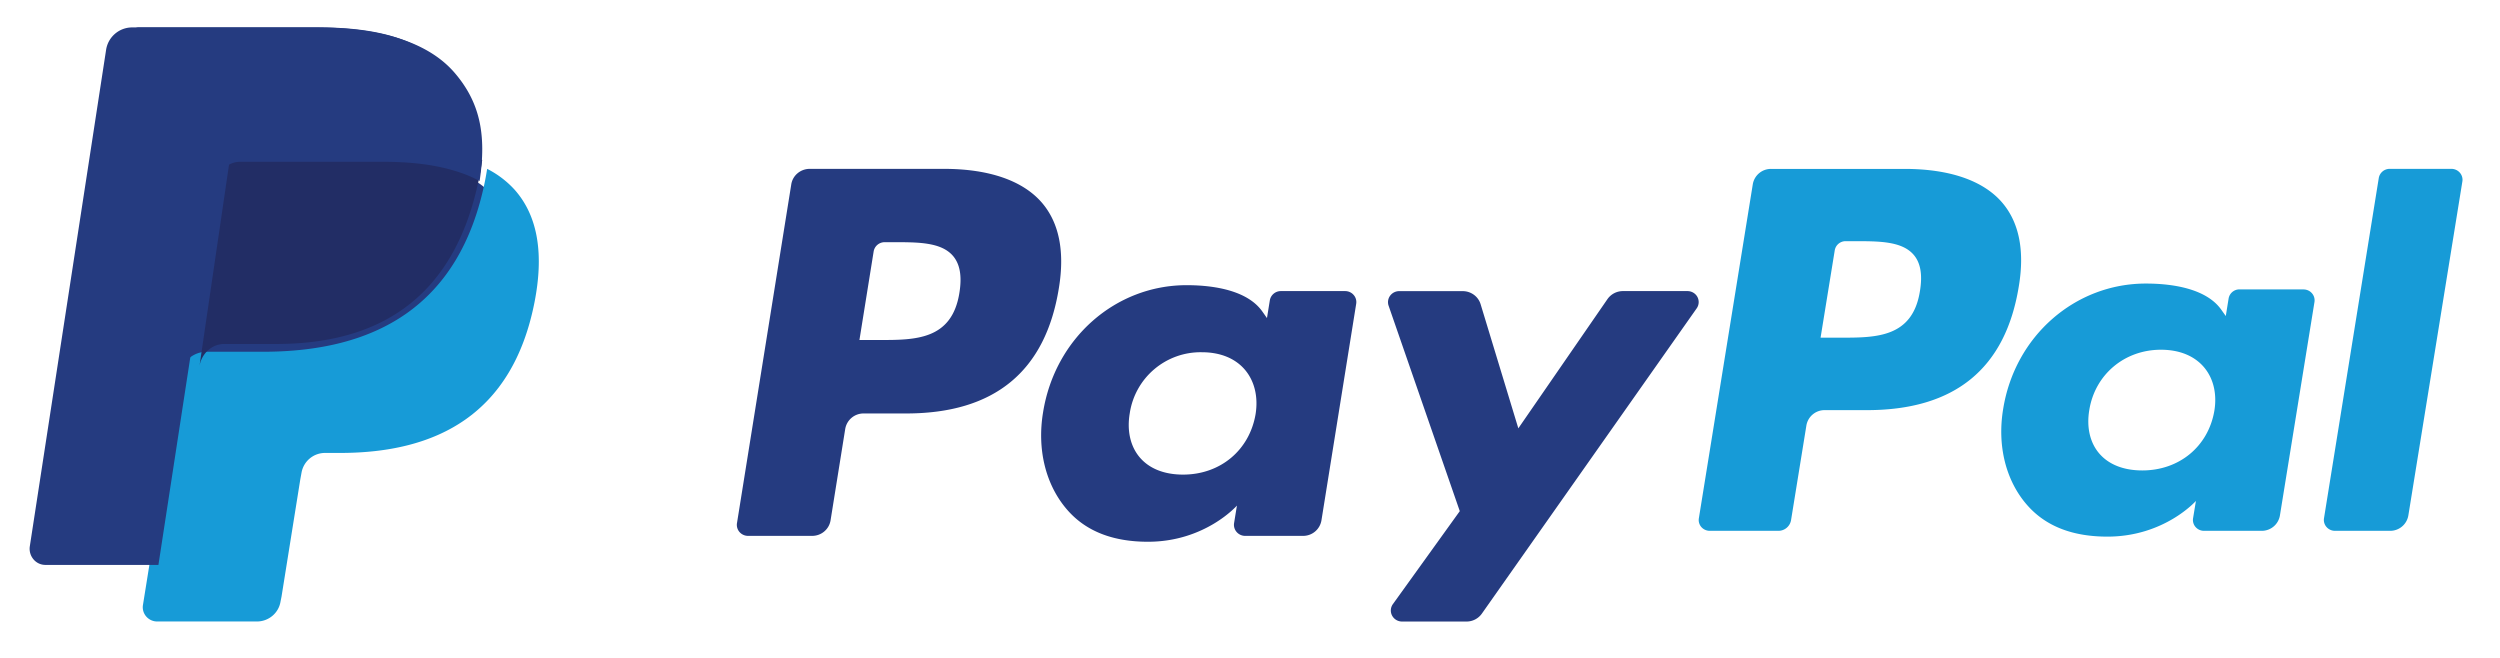 <svg width="57" height="15" fill="none" xmlns="http://www.w3.org/2000/svg"><path fill-rule="evenodd" clip-rule="evenodd" d="M21.522 3.85h-3.06c-.21 0-.389.15-.421.353l-1.238 7.725a.248.248 0 00.058.202c.049.056.12.088.194.088h1.462c.21 0 .387-.15.42-.354l.334-2.083a.423.423 0 01.42-.354h.968c2.016 0 3.18-.96 3.484-2.863.136-.833.005-1.487-.39-1.945-.436-.503-1.207-.769-2.231-.769zm.353 2.821c-.168 1.081-1.007 1.081-1.818 1.081h-.462l.324-2.018a.254.254 0 01.252-.212h.212c.552 0 1.074 0 1.343.31.16.185.21.46.149.84zm7.33-.034h1.465c.074 0 .145.032.193.088.049.055.07.13.058.202l-.792 4.937a.423.423 0 01-.42.354h-1.32a.257.257 0 01-.194-.089.249.249 0 01-.058-.202l.065-.4s-.723.825-2.028.825c-.76 0-1.4-.216-1.846-.734-.487-.563-.686-1.371-.546-2.216.27-1.693 1.652-2.9 3.272-2.9.706 0 1.414.15 1.73.604l.103.146.065-.403a.254.254 0 01.252-.212zm-.578 2.807c-.141.824-.806 1.377-1.653 1.377-.426 0-.766-.134-.985-.389-.216-.252-.299-.612-.23-1.013a1.633 1.633 0 011.643-1.388c.416 0 .754.136.977.393.223.259.312.621.248 1.02zm8.375-2.807h1.473c.095 0 .182.052.226.134a.248.248 0 01-.017.26l-4.898 6.96a.427.427 0 01-.35.18h-1.47a.256.256 0 01-.227-.137.248.248 0 01.019-.26l1.525-2.12L31.66 6.97a.248.248 0 01.035-.228.256.256 0 01.208-.104h1.447c.188 0 .354.121.408.298l.86 2.83L36.65 6.82a.429.429 0 01.352-.183z" fill="#253B80"/><path fill-rule="evenodd" clip-rule="evenodd" d="M52.987 11.817l1.249-7.758a.252.252 0 01.25-.209h1.406c.074 0 .144.032.192.087.048.055.07.128.058.2l-1.232 7.617a.42.42 0 01-.417.349h-1.256a.256.256 0 01-.192-.087.243.243 0 01-.058-.199zm-9.563-7.966h-3.043a.42.42 0 00-.417.348l-1.23 7.618a.243.243 0 00.057.2.256.256 0 00.192.086h1.562a.293.293 0 00.291-.244l.35-2.16a.42.42 0 01.417-.348h.963c2.004 0 3.16-.947 3.463-2.824.137-.82.005-1.466-.388-1.918-.432-.496-1.199-.758-2.217-.758zm.351 2.782c-.166 1.066-1 1.066-1.807 1.066h-.459l.323-1.99a.25.25 0 01.25-.21h.21c.55 0 1.068 0 1.336.306.16.183.208.454.147.828zm7.287-.034h1.456c.075 0 .145.031.193.086.049.055.07.128.059.2l-.788 4.869a.42.42 0 01-.417.349h-1.313a.256.256 0 01-.193-.087.244.244 0 01-.057-.2l.065-.395s-.72.814-2.017.814c-.756 0-1.39-.213-1.835-.724-.484-.555-.681-1.352-.543-2.185.268-1.67 1.643-2.861 3.253-2.861.702 0 1.405.15 1.72.596l.103.145.064-.398a.25.25 0 01.25-.21zm-.575 2.769c-.14.812-.8 1.358-1.643 1.358-.423 0-.762-.133-.979-.384-.215-.249-.296-.604-.228-1 .132-.805.803-1.368 1.632-1.368.414 0 .75.134.972.387.223.256.311.613.246 1.007z" fill="#179BD7"/><path d="M4.046 13.525l.23-1.523-.512-.013H1.32L3.02.748a.14.14 0 01.138-.123h4.12c1.369 0 2.313.297 2.806.884.23.275.378.562.45.879.074.332.075.728.002 1.212l-.005.036v.31l.231.136c.177.094.335.22.468.373.198.235.326.534.38.888.055.365.037.799-.054 1.29-.106.565-.276 1.057-.507 1.46a2.97 2.97 0 01-.801.917 3.19 3.19 0 01-1.08.508 5.17 5.17 0 01-1.35.163h-.32a.948.948 0 00-.628.24 1.03 1.03 0 00-.326.61l-.025.137-.406 2.685-.018.099c-.005.03-.013.046-.026.057a.066.066 0 01-.042.016h-1.98z" fill="#253B80"/><path d="M11.107 3.85a7.236 7.236 0 01-.044.252C10.487 7.014 8.516 8.02 5.998 8.02H4.716a.62.62 0 00-.615.519l-.656 4.097-.186 1.16a.32.32 0 00.075.26.33.33 0 00.249.114h2.273c.27 0 .498-.193.54-.454l.023-.114.428-2.673.027-.147a.544.544 0 01.54-.455h.34c2.203 0 3.927-.88 4.431-3.427.21-1.064.102-1.953-.455-2.578a2.17 2.17 0 00-.623-.472z" fill="#179BD7"/><path d="M10.44 3.41a3.933 3.933 0 00-.516-.123 6.1 6.1 0 00-1.04-.082H5.732a.515.515 0 00-.497.458l-.67 4.569-.02.133c.043-.3.284-.522.566-.522h1.18c2.318 0 4.132-1.012 4.663-3.941a7.13 7.13 0 00.04-.254 2.722 2.722 0 00-.554-.238z" fill="#222D65"/><path d="M4.955 4.142a.525.525 0 01.515-.453h3.273c.388 0 .75.026 1.08.08.223.037.444.09.66.162.162.055.313.12.452.196.164-1.072-.001-1.802-.566-2.463C9.746.937 8.622.625 7.184.625H3.008a.602.602 0 00-.59.518L.68 12.454a.375.375 0 00.082.297.353.353 0 00.272.129h2.578l.647-4.214.697-4.524z" fill="#253B80"/></svg>